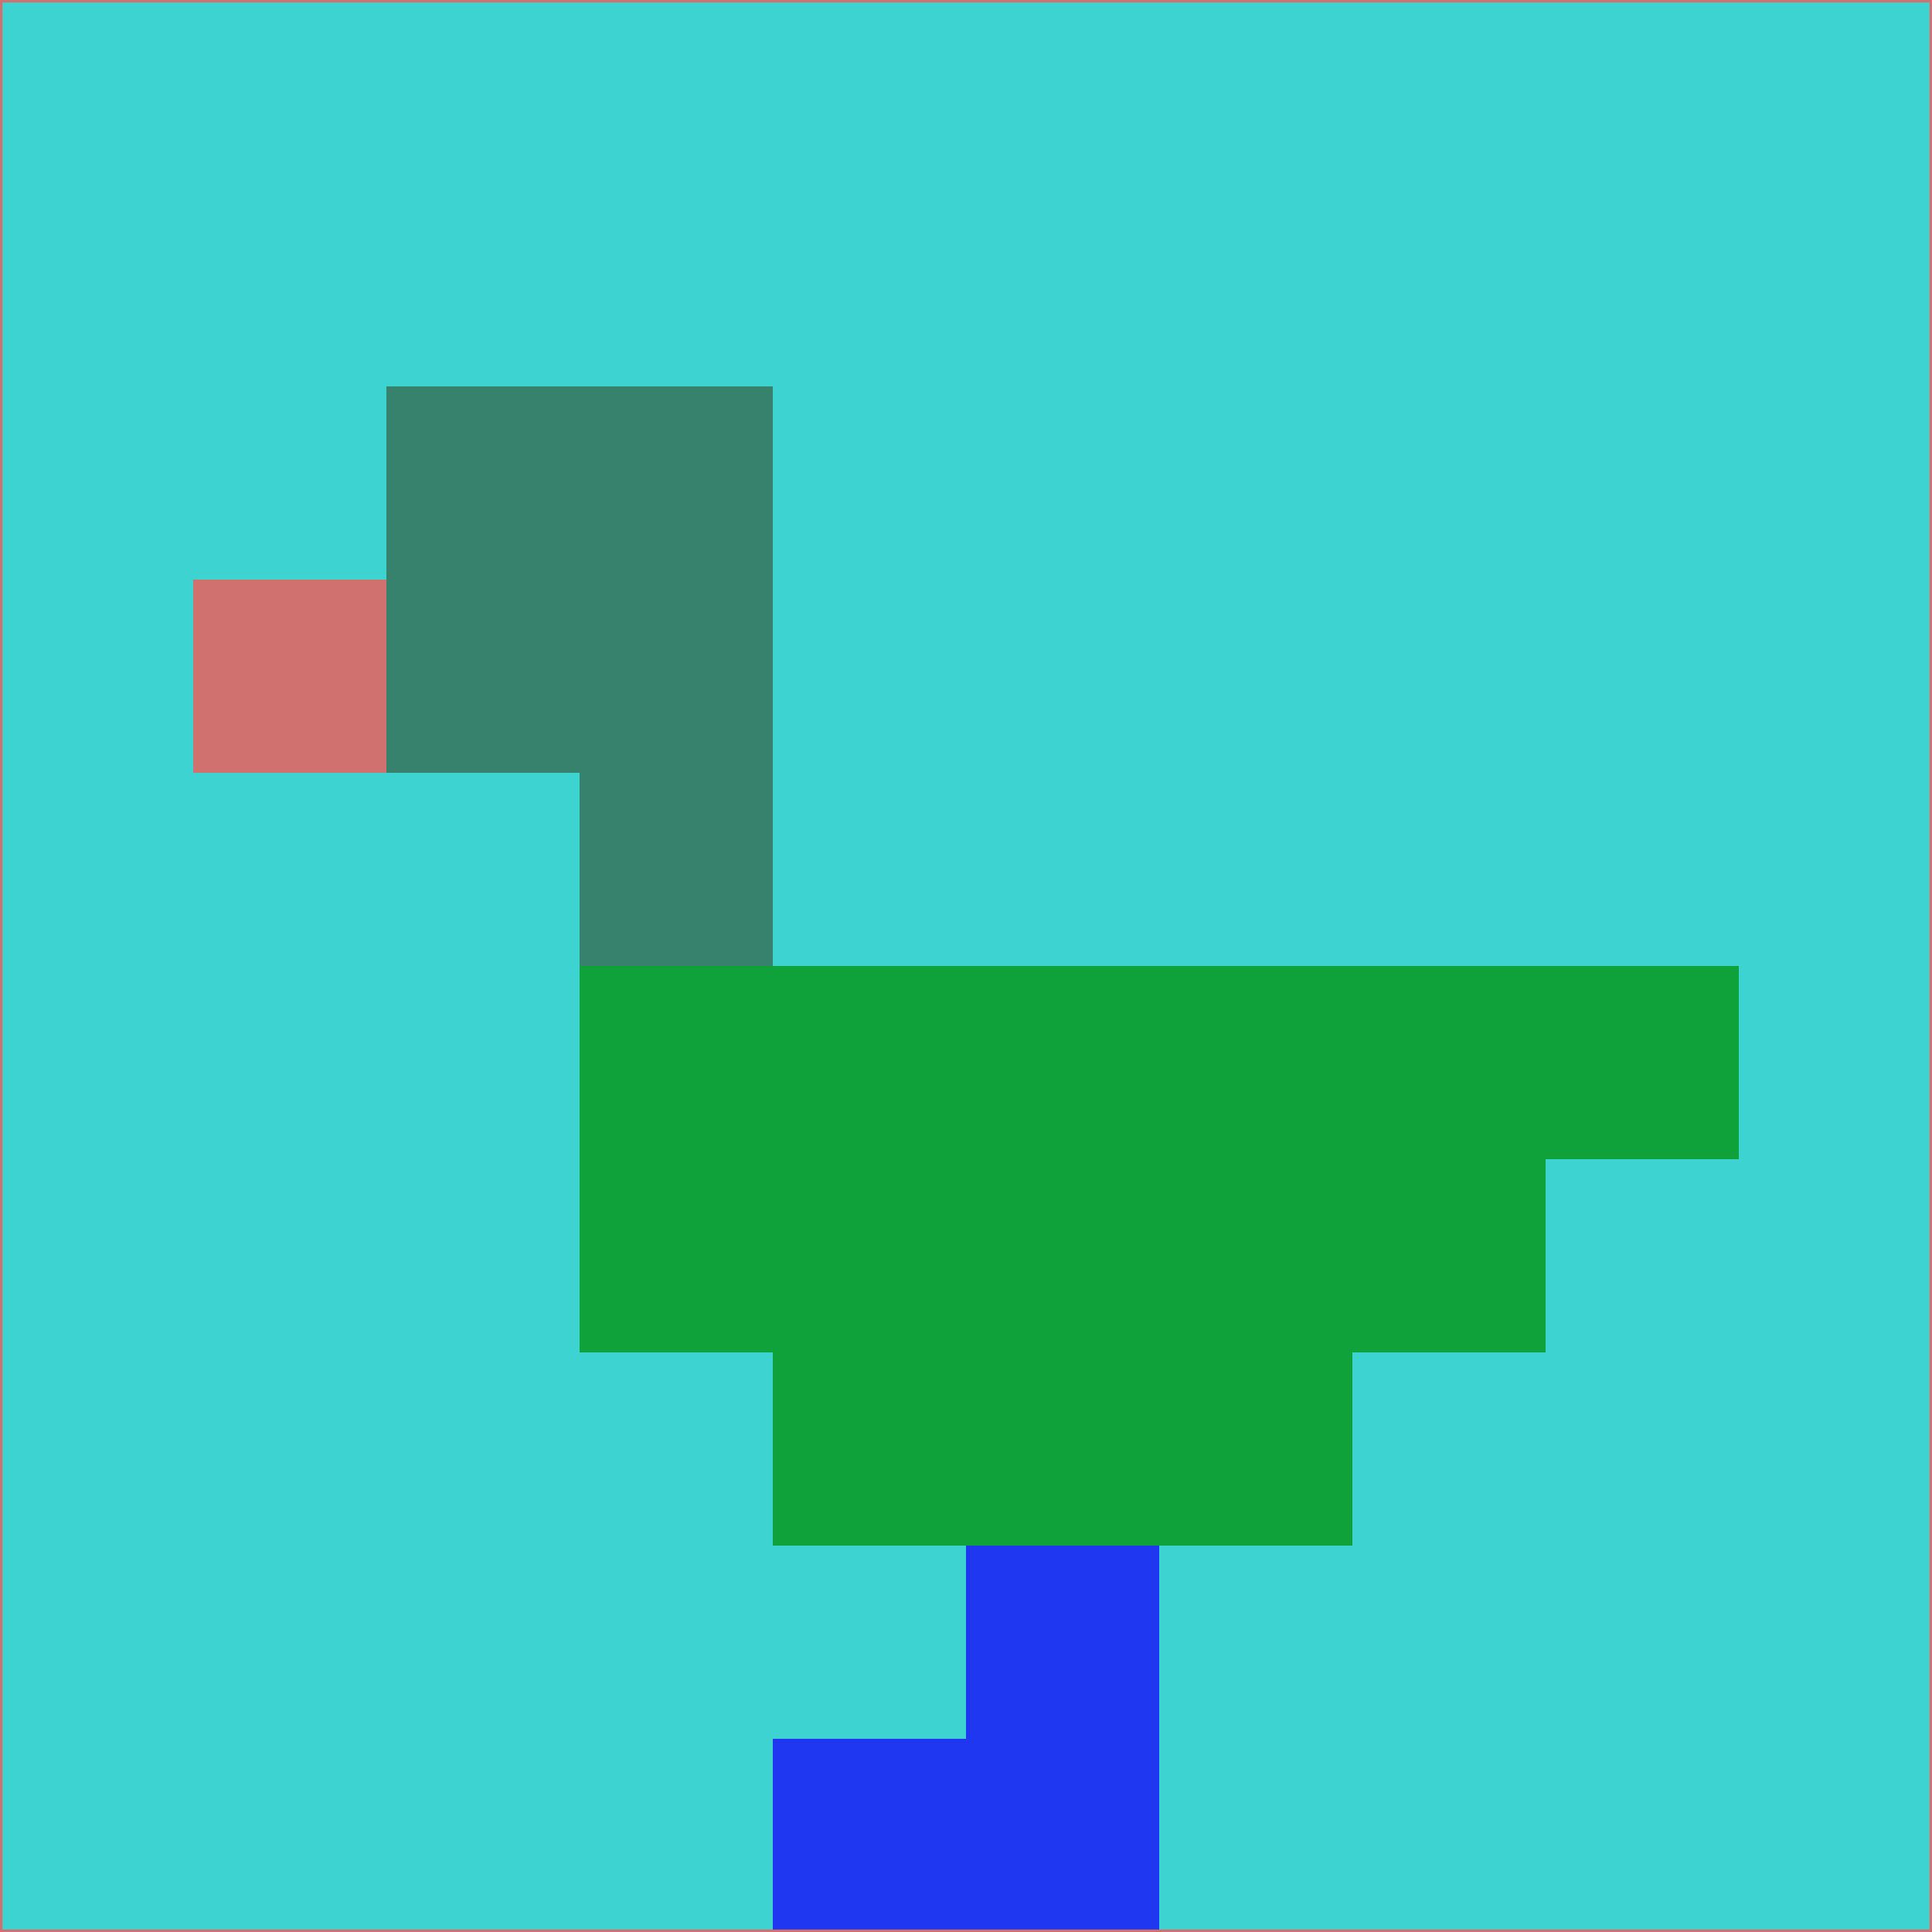 <svg xmlns="http://www.w3.org/2000/svg" version="1.1" width="785" height="785">
  <title>'goose-pfp-694263' by Dmitri Cherniak (Cyberpunk Edition)</title>
  <desc>
    seed=704519
    backgroundColor=#3cd3d1
    padding=20
    innerPadding=0
    timeout=500
    dimension=1
    border=false
    Save=function(){return n.handleSave()}
    frame=12

    Rendered at 2024-09-15T22:37:00.803Z
    Generated in 1ms
    Modified for Cyberpunk theme with new color scheme
  </desc>
  <defs/>
  <rect width="100%" height="100%" fill="#3cd3d1"/>
  <g>
    <g id="0-0">
      <rect x="0" y="0" height="785" width="785" fill="#3cd3d1"/>
      <g>
        <!-- Neon blue -->
        <rect id="0-0-2-2-2-2" x="157" y="157" width="157" height="157" fill="#36826c"/>
        <rect id="0-0-3-2-1-4" x="235.5" y="157" width="78.5" height="314" fill="#36826c"/>
        <!-- Electric purple -->
        <rect id="0-0-4-5-5-1" x="314" y="392.5" width="392.5" height="78.5" fill="#10a23a"/>
        <rect id="0-0-3-5-5-2" x="235.5" y="392.5" width="392.5" height="157" fill="#10a23a"/>
        <rect id="0-0-4-5-3-3" x="314" y="392.5" width="235.5" height="235.5" fill="#10a23a"/>
        <!-- Neon pink -->
        <rect id="0-0-1-3-1-1" x="78.5" y="235.5" width="78.5" height="78.5" fill="#d1716f"/>
        <!-- Cyber yellow -->
        <rect id="0-0-5-8-1-2" x="392.5" y="628" width="78.5" height="157" fill="#2037f1"/>
        <rect id="0-0-4-9-2-1" x="314" y="706.5" width="157" height="78.5" fill="#2037f1"/>
      </g>
      <rect x="0" y="0" stroke="#d1716f" stroke-width="2" height="785" width="785" fill="none"/>
    </g>
  </g>
  <script xmlns=""/>
</svg>